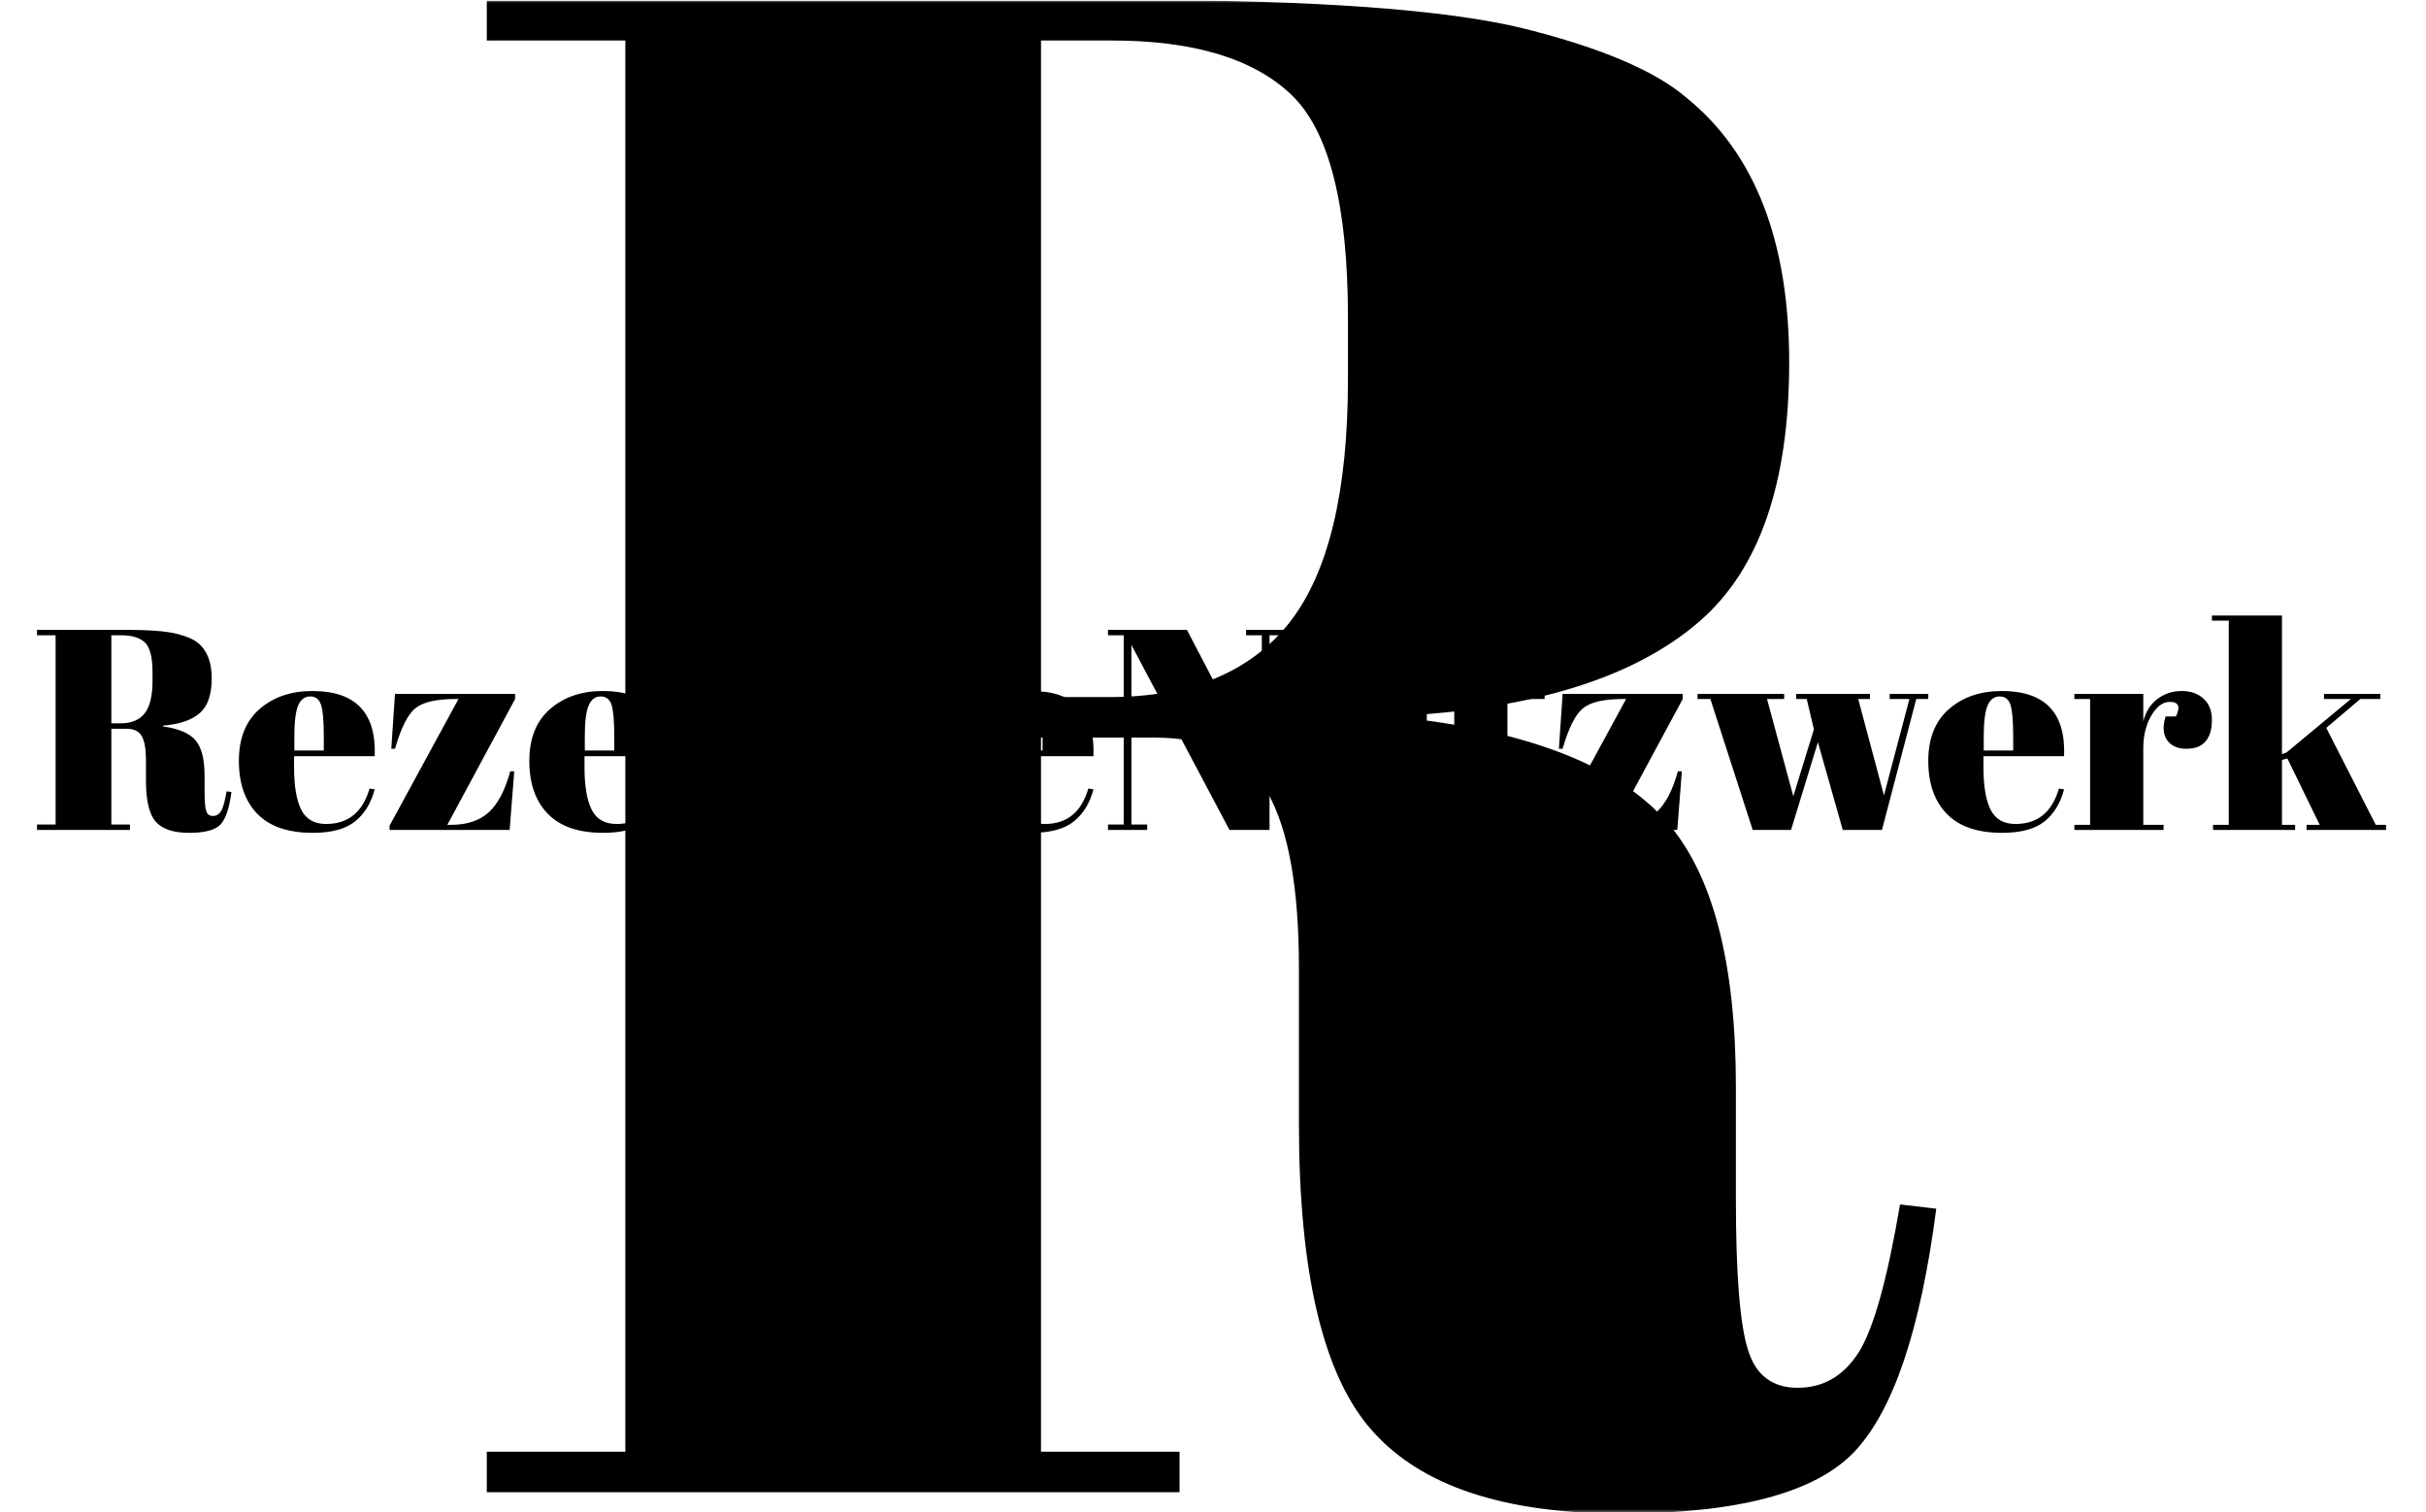 <svg xmlns="http://www.w3.org/2000/svg" version="1.1" xmlns:xlink="http://www.w3.org/1999/xlink" xmlns:svgjs="http://svgjs.dev/svgjs" width="1500" height="935" viewBox="0 0 1500 935"><g transform="matrix(1,0,0,1,-0.909,0.379)"><svg viewBox="0 0 396 247" data-background-color="#ffffff" preserveAspectRatio="xMidYMid meet" height="935" width="1500" xmlns="http://www.w3.org/2000/svg" xmlns:xlink="http://www.w3.org/1999/xlink"><g id="tight-bounds" transform="matrix(1,0,0,1,0.24,-0.1)"><svg viewBox="0 0 395.52 247.2" height="247.2" width="395.52"><g><svg></svg></g><g><svg viewBox="0 0 395.52 247.2" height="247.2" width="395.52"><mask id="44a11cb5-20c9-4cdd-8240-64bb72249d0f"><rect width="395.52" height="247.2" fill="white"></rect><g transform="matrix(1,0,0,1,0,97.727)" id="clone"><svg viewBox="0 0 395.52 51.747" height="51.747" width="395.52"><g><svg viewBox="0 0 395.52 51.747" height="51.747" width="395.52"><g><svg viewBox="0 0 395.52 51.747" height="51.747" width="395.52"><g><svg viewBox="0 0 395.52 51.747" height="51.747" width="395.52"><g id="SvgjsG1191"><svg viewBox="0 0 395.52 51.747" height="51.747" width="395.52" id="SvgjsSvg1190"><g><svg viewBox="0 0 395.52 51.747" height="51.747" width="395.52"><g transform="matrix(1,0,0,1,0,0)"><svg width="395.52" viewBox="-2.25 -40.5 416.77 55.4" height="51.747" data-palette-color="#000000"><path d="M16.4-17.7L16.4-17.7 13.75-17.7 13.75-0.95 17-0.95 17 0 0.75 0 0.75-0.95 4-0.95 4-34.05 0.75-34.05 0.75-35 15.85-35Q22.35-35 25.08-34.33 27.8-33.65 28.9-32.7L28.9-32.7Q31.3-30.75 31.3-26.5 31.3-22.25 29.2-20.43 27.1-18.6 22.8-18.25L22.8-18.25 22.8-18.1Q26.85-17.55 28.45-15.7 30.05-13.85 30.05-9.5L30.05-9.5 30.05-6.85Q30.05-4.25 30.33-3.35 30.6-2.45 31.5-2.45 32.4-2.45 32.93-3.28 33.45-4.1 33.9-6.75L33.9-6.75 34.75-6.65Q34.2-2.4 32.83-0.95 31.45 0.5 27.35 0.5 23.25 0.5 21.53-1.43 19.8-3.35 19.8-8.65L19.8-8.65 19.8-12.3Q19.8-15.1 19.07-16.4 18.35-17.7 16.4-17.7ZM15.4-34.05L13.75-34.05 13.75-18.65 15.35-18.65Q18.2-18.65 19.58-20.4 20.95-22.15 20.95-26.1L20.95-26.1 20.95-27.55Q20.95-31.5 19.63-32.77 18.3-34.05 15.4-34.05L15.4-34.05ZM48.95 0.5Q42.5 0.5 39.27-2.83 36.05-6.15 36.05-12.08 36.05-18 39.67-21.15 43.3-24.3 48.9-24.3L48.9-24.3Q60.25-24.3 59.8-12.9L59.8-12.9 45.7-12.9 45.7-10.95Q45.7-6.05 46.95-3.55 48.2-1.05 51.3-1.05L51.3-1.05Q57.1-1.05 58.9-7.25L58.9-7.25 59.8-7.1Q58.85-3.5 56.37-1.5 53.9 0.5 48.95 0.5L48.95 0.5ZM45.75-16.35L45.75-13.9 50.9-13.9 50.9-16.35Q50.9-20.4 50.42-21.88 49.95-23.35 48.52-23.35 47.1-23.35 46.42-21.78 45.75-20.2 45.75-16.35L45.75-16.35ZM63.35-23.8L84.35-23.8 84.35-22.9 72.5-0.9 73.15-0.9Q77.35-0.9 79.75-3.1 82.15-5.3 83.5-10.25L83.5-10.25 84.2-10.25 83.4 0 62.4 0 62.4-0.75 74.45-22.9 73.9-22.9Q68.85-22.9 66.87-21.25 64.9-19.6 63.35-14.2L63.35-14.2 62.7-14.2 63.35-23.8ZM99.74 0.5Q93.29 0.5 90.07-2.83 86.84-6.15 86.84-12.08 86.84-18 90.47-21.15 94.09-24.3 99.69-24.3L99.69-24.3Q111.04-24.3 110.59-12.9L110.59-12.9 96.49-12.9 96.49-10.95Q96.49-6.05 97.74-3.55 98.99-1.05 102.09-1.05L102.09-1.05Q107.89-1.05 109.69-7.25L109.69-7.25 110.59-7.1Q109.64-3.5 107.17-1.5 104.69 0.5 99.74 0.5L99.74 0.5ZM96.54-16.35L96.54-13.9 101.69-13.9 101.69-16.35Q101.69-20.4 101.22-21.88 100.74-23.35 99.32-23.35 97.89-23.35 97.22-21.78 96.54-20.2 96.54-16.35L96.54-16.35ZM130.64-13.45Q130.64-18.6 130.14-20.38 129.64-22.15 128.19-22.15 126.74-22.15 125.59-20.28 124.44-18.4 124.44-15.25L124.44-15.25 124.44-6.1Q124.44-3.95 125.29-2.45 126.14-0.95 127.79-0.95 129.44-0.95 130.04-3.15 130.64-5.35 130.64-10.85L130.64-10.85 130.64-13.45ZM112.49-23.8L124.34-23.8 124.34-19.85Q126.29-24.3 131.24-24.3L131.24-24.3Q135.54-24.3 137.92-21.2 140.29-18.1 140.29-11.8 140.29-5.5 137.72-2.5 135.14 0.5 129.99 0.5L129.99 0.5Q127.59 0.5 126.39-0.1 125.19-0.7 124.44-1.95L124.44-1.95 124.44 11 130.89 11 130.89 11.9 112.39 11.9 112.39 11 115.14 11 115.14-22.9 112.49-22.9 112.49-23.8ZM144.29-7.15L144.29-7.15 144.29-22.9 141.54-22.9 141.54-23.8 144.29-23.8 144.29-30.25 153.59-32.55 153.59-23.8 160.09-23.8 160.09-22.9 153.59-22.9 153.59-6.05Q153.59-3.7 154.06-2.6 154.54-1.5 156.04-1.5 157.54-1.5 158.66-3 159.79-4.5 160.14-7.1L160.14-7.1 160.99-7Q160.59-3.55 158.79-1.53 156.99 0.5 152.84 0.5 148.69 0.5 146.49-1.15 144.29-2.8 144.29-7.15ZM174.64 0.5Q168.19 0.5 164.96-2.83 161.74-6.15 161.74-12.08 161.74-18 165.36-21.15 168.99-24.3 174.59-24.3L174.59-24.3Q185.94-24.3 185.49-12.9L185.49-12.9 171.39-12.9 171.39-10.95Q171.39-6.05 172.64-3.55 173.89-1.05 176.99-1.05L176.99-1.05Q182.79-1.05 184.59-7.25L184.59-7.25 185.49-7.1Q184.54-3.5 182.06-1.5 179.59 0.5 174.64 0.5L174.64 0.5ZM171.44-16.35L171.44-13.9 176.59-13.9 176.59-16.35Q176.59-20.4 176.11-21.88 175.64-23.35 174.21-23.35 172.79-23.35 172.11-21.78 171.44-20.2 171.44-16.35L171.44-16.35ZM219.03-34.05L216.28-34.05 216.28 0 209.28 0 192.13-32.35 192.13-0.95 194.88-0.95 194.88 0 188.03 0 188.03-0.95 190.78-0.95 190.78-34.05 188.03-34.05 188.03-35 201.83-35 214.93-9.9 214.93-34.05 212.18-34.05 212.18-35 219.03-35 219.03-34.05ZM233.43 0.5Q226.98 0.5 223.76-2.83 220.53-6.15 220.53-12.08 220.53-18 224.16-21.15 227.78-24.3 233.38-24.3L233.38-24.3Q244.73-24.3 244.28-12.9L244.28-12.9 230.18-12.9 230.18-10.95Q230.18-6.05 231.43-3.55 232.68-1.05 235.78-1.05L235.78-1.05Q241.58-1.05 243.38-7.25L243.38-7.25 244.28-7.1Q243.33-3.5 240.86-1.5 238.38 0.5 233.43 0.5L233.43 0.5ZM230.23-16.35L230.23-13.9 235.38-13.9 235.38-16.35Q235.38-20.4 234.91-21.88 234.43-23.35 233.01-23.35 231.58-23.35 230.91-21.78 230.23-20.2 230.23-16.35L230.23-16.35ZM248.58-7.15L248.58-7.15 248.58-22.9 245.83-22.9 245.83-23.8 248.58-23.8 248.58-30.25 257.88-32.55 257.88-23.8 264.38-23.8 264.38-22.9 257.88-22.9 257.88-6.05Q257.88-3.7 258.35-2.6 258.83-1.5 260.33-1.5 261.83-1.5 262.95-3 264.08-4.5 264.43-7.1L264.43-7.1 265.28-7Q264.88-3.55 263.08-1.53 261.28 0.5 257.13 0.5 252.98 0.5 250.78-1.15 248.58-2.8 248.58-7.15ZM267.53-23.8L288.53-23.8 288.53-22.9 276.68-0.9 277.33-0.9Q281.53-0.9 283.93-3.1 286.33-5.3 287.68-10.25L287.68-10.25 288.38-10.25 287.58 0 266.58 0 266.58-0.75 278.63-22.9 278.08-22.9Q273.03-22.9 271.05-21.25 269.08-19.6 267.53-14.2L267.53-14.2 266.88-14.2 267.53-23.8ZM310.22-22.9L308.37-22.9 308.37-23.8 321.27-23.8 321.27-22.9 319.22-22.9 323.72-6.05 328.17-22.9 324.72-22.9 324.72-23.8 331.47-23.8 331.47-22.9 329.37-22.9 323.37 0 316.52 0 312.17-15.35 307.47 0 300.77 0 293.37-22.9 291.12-22.9 291.12-23.8 306.27-23.8 306.27-22.9 303.27-22.9 307.87-5.9 311.47-17.6 310.22-22.9ZM344.37 0.5Q337.92 0.5 334.7-2.83 331.47-6.15 331.47-12.08 331.47-18 335.1-21.15 338.72-24.3 344.32-24.3L344.32-24.3Q355.67-24.3 355.22-12.9L355.22-12.9 341.12-12.9 341.12-10.95Q341.12-6.05 342.37-3.55 343.62-1.05 346.72-1.05L346.72-1.05Q352.52-1.05 354.32-7.25L354.32-7.25 355.22-7.1Q354.27-3.5 351.8-1.5 349.32 0.5 344.37 0.5L344.37 0.5ZM341.17-16.35L341.17-13.9 346.32-13.9 346.32-16.35Q346.32-20.4 345.85-21.88 345.37-23.35 343.95-23.35 342.52-23.35 341.85-21.78 341.17-20.2 341.17-16.35L341.17-16.35ZM373.72-22.4L373.72-22.4Q371.87-22.4 370.47-20 369.07-17.6 369.07-14.3L369.07-14.3 369.07-0.9 372.62-0.9 372.62 0 357.02 0 357.02-0.9 359.77-0.9 359.77-22.9 357.02-22.9 357.02-23.8 369.07-23.8 369.07-19Q369.72-21.55 371.57-22.93 373.42-24.3 375.77-24.3 378.12-24.3 379.59-22.98 381.07-21.65 381.07-19.23 381.07-16.8 379.97-15.5 378.87-14.2 376.59-14.2 374.32-14.2 373.24-15.7 372.17-17.2 372.97-19.85L372.97-19.85 374.77-19.85Q376.02-22.4 373.72-22.4ZM411.52 0L397.62 0 397.62-0.9 399.92-0.9 394.27-12.5 393.32-12.25 393.32-0.9 395.62-0.9 395.62 0 381.27 0 381.27-0.9 384.02-0.9 384.02-36.6 381.07-36.6 381.07-37.5 393.32-37.5 393.32-13.25 394.12-13.55 405.37-22.9 400.67-22.9 400.67-23.8 410.52-23.8 410.52-22.9 407.02-22.9 401.07-17.85 409.72-0.9 411.52-0.9 411.52 0Z" opacity="1" transform="matrix(1,0,0,1,0,0)" fill="black" class="wordmark-text-0" id="SvgjsPath1189" stroke-width="5" stroke="black" stroke-linejoin="round"></path></svg></g></svg></g></svg></g></svg></g><g></g></svg></g></svg></g></svg></g></mask><g mask="url(#44a11cb5-20c9-4cdd-8240-64bb72249d0f)"><g><path d="M188.359 120.466v0h-18.453v116.637h22.631v6.615h-113.154v-6.615h22.631v-230.488h-22.631v-6.615h105.147c30.175 0 51.599 1.555 64.272 4.665 12.627 3.157 21.494 6.94 26.6 11.351v0c11.141 9.052 16.712 23.443 16.712 43.173 0 19.73-4.874 33.819-14.623 42.267-9.749 8.495-24.604 13.555-44.566 15.181v0 1.044c18.801 2.553 31.915 8.124 39.343 16.712 7.428 8.588 11.141 22.979 11.142 43.173v0 18.453c0 12.07 0.65 20.194 1.949 24.372 1.253 4.178 3.969 6.267 8.147 6.267 4.178 0 7.497-1.927 9.958-5.78 2.414-3.807 4.665-11.861 6.755-24.163v0l5.918 0.697c-2.553 19.73-7.01 32.96-13.369 39.691-6.406 6.731-19.126 10.097-38.16 10.097-19.033 0-32.542-4.48-40.526-13.439-8.031-8.913-12.047-25.672-12.047-50.276v0-25.416c0-12.998-1.694-22.515-5.083-28.55-3.342-6.035-9.54-9.052-18.593-9.053zM181.396 6.615h-11.49v107.236h11.142c13.23 0 23.049-4.062 29.455-12.186 6.36-8.124 9.54-21.354 9.54-39.691v0-10.097c0-18.337-3.064-30.453-9.192-36.349-6.174-5.942-15.993-8.913-29.455-8.913z" fill="#000000" fill-rule="nonzero" stroke="none" stroke-width="1" stroke-linecap="butt" stroke-linejoin="miter" stroke-miterlimit="10" stroke-dasharray="" stroke-dashoffset="0" font-family="none" font-weight="none" font-size="none" text-anchor="none" style="mix-blend-mode: normal" data-fill-palette-color="tertiary"></path></g></g><g transform="matrix(1,0,0,1,0,97.727)"><svg viewBox="0 0 395.52 51.747" height="51.747" width="395.52"><g><svg viewBox="0 0 395.52 51.747" height="51.747" width="395.52"><g><svg viewBox="0 0 395.52 51.747" height="51.747" width="395.52"><g><svg viewBox="0 0 395.52 51.747" height="51.747" width="395.52"><g id="textblocktransform"><svg viewBox="0 0 395.52 51.747" height="51.747" width="395.52" id="textblock"><g><svg viewBox="0 0 395.52 51.747" height="51.747" width="395.52"><g transform="matrix(1,0,0,1,0,0)"><svg width="395.52" viewBox="-2.25 -40.5 416.77 55.4" height="51.747" data-palette-color="#000000"><path d="M16.4-17.7L16.4-17.7 13.75-17.7 13.75-0.95 17-0.95 17 0 0.75 0 0.75-0.95 4-0.95 4-34.05 0.75-34.05 0.75-35 15.85-35Q22.35-35 25.08-34.33 27.8-33.65 28.9-32.7L28.9-32.7Q31.3-30.75 31.3-26.5 31.3-22.25 29.2-20.43 27.1-18.6 22.8-18.25L22.8-18.25 22.8-18.1Q26.85-17.55 28.45-15.7 30.05-13.85 30.05-9.5L30.05-9.5 30.05-6.85Q30.05-4.25 30.33-3.35 30.6-2.45 31.5-2.45 32.4-2.45 32.93-3.28 33.45-4.1 33.9-6.75L33.9-6.75 34.75-6.65Q34.2-2.4 32.83-0.95 31.45 0.5 27.35 0.5 23.25 0.5 21.53-1.43 19.8-3.35 19.8-8.65L19.8-8.65 19.8-12.3Q19.8-15.1 19.07-16.4 18.35-17.7 16.4-17.7ZM15.4-34.05L13.75-34.05 13.75-18.65 15.35-18.65Q18.2-18.65 19.58-20.4 20.95-22.15 20.95-26.1L20.95-26.1 20.95-27.55Q20.95-31.5 19.63-32.77 18.3-34.05 15.4-34.05L15.4-34.05ZM48.95 0.5Q42.5 0.5 39.27-2.83 36.05-6.15 36.05-12.08 36.05-18 39.67-21.15 43.3-24.3 48.9-24.3L48.9-24.3Q60.25-24.3 59.8-12.9L59.8-12.9 45.7-12.9 45.7-10.95Q45.7-6.05 46.95-3.55 48.2-1.05 51.3-1.05L51.3-1.05Q57.1-1.05 58.9-7.25L58.9-7.25 59.8-7.1Q58.85-3.5 56.37-1.5 53.9 0.5 48.95 0.5L48.95 0.5ZM45.75-16.35L45.75-13.9 50.9-13.9 50.9-16.35Q50.9-20.4 50.42-21.88 49.95-23.35 48.52-23.35 47.1-23.35 46.42-21.78 45.75-20.2 45.75-16.35L45.75-16.35ZM63.35-23.8L84.35-23.8 84.35-22.9 72.5-0.9 73.15-0.9Q77.35-0.9 79.75-3.1 82.15-5.3 83.5-10.25L83.5-10.25 84.2-10.25 83.4 0 62.4 0 62.4-0.75 74.45-22.9 73.9-22.9Q68.85-22.9 66.87-21.25 64.9-19.6 63.35-14.2L63.35-14.2 62.7-14.2 63.35-23.8ZM99.74 0.5Q93.29 0.5 90.07-2.83 86.84-6.15 86.84-12.08 86.84-18 90.47-21.15 94.09-24.3 99.69-24.3L99.69-24.3Q111.04-24.3 110.59-12.9L110.59-12.9 96.49-12.9 96.49-10.95Q96.49-6.05 97.74-3.55 98.99-1.05 102.09-1.05L102.09-1.05Q107.89-1.05 109.69-7.25L109.69-7.25 110.59-7.1Q109.64-3.5 107.17-1.5 104.69 0.5 99.74 0.5L99.74 0.5ZM96.54-16.35L96.54-13.9 101.69-13.9 101.69-16.35Q101.69-20.4 101.22-21.88 100.74-23.35 99.32-23.35 97.89-23.35 97.22-21.78 96.54-20.2 96.54-16.35L96.54-16.35ZM130.64-13.45Q130.64-18.6 130.14-20.38 129.64-22.15 128.19-22.15 126.74-22.15 125.59-20.28 124.44-18.4 124.44-15.25L124.44-15.25 124.44-6.1Q124.44-3.95 125.29-2.45 126.14-0.95 127.79-0.95 129.44-0.95 130.04-3.15 130.64-5.35 130.64-10.85L130.64-10.85 130.64-13.45ZM112.49-23.8L124.34-23.8 124.34-19.85Q126.29-24.3 131.24-24.3L131.24-24.3Q135.54-24.3 137.92-21.2 140.29-18.1 140.29-11.8 140.29-5.5 137.72-2.5 135.14 0.5 129.99 0.5L129.99 0.5Q127.59 0.5 126.39-0.1 125.19-0.7 124.44-1.95L124.44-1.95 124.44 11 130.89 11 130.89 11.9 112.39 11.9 112.39 11 115.14 11 115.14-22.9 112.49-22.9 112.49-23.8ZM144.29-7.15L144.29-7.15 144.29-22.9 141.54-22.9 141.54-23.8 144.29-23.8 144.29-30.25 153.59-32.55 153.59-23.8 160.09-23.8 160.09-22.9 153.59-22.9 153.59-6.05Q153.59-3.7 154.06-2.6 154.54-1.5 156.04-1.5 157.54-1.5 158.66-3 159.79-4.5 160.14-7.1L160.14-7.1 160.99-7Q160.59-3.55 158.79-1.53 156.99 0.5 152.84 0.5 148.69 0.5 146.49-1.15 144.29-2.8 144.29-7.15ZM174.64 0.5Q168.19 0.5 164.96-2.83 161.74-6.15 161.74-12.08 161.74-18 165.36-21.15 168.99-24.3 174.59-24.3L174.59-24.3Q185.94-24.3 185.49-12.9L185.49-12.9 171.39-12.9 171.39-10.95Q171.39-6.05 172.64-3.55 173.89-1.05 176.99-1.05L176.99-1.05Q182.79-1.05 184.59-7.25L184.59-7.25 185.49-7.1Q184.54-3.5 182.06-1.5 179.59 0.5 174.64 0.5L174.64 0.5ZM171.44-16.35L171.44-13.9 176.59-13.9 176.59-16.35Q176.59-20.4 176.11-21.88 175.64-23.35 174.21-23.35 172.79-23.35 172.11-21.78 171.44-20.2 171.44-16.35L171.44-16.35ZM219.03-34.05L216.28-34.05 216.28 0 209.28 0 192.13-32.35 192.13-0.95 194.88-0.95 194.88 0 188.03 0 188.03-0.95 190.78-0.95 190.78-34.05 188.03-34.05 188.03-35 201.83-35 214.93-9.9 214.93-34.05 212.18-34.05 212.18-35 219.03-35 219.03-34.05ZM233.43 0.5Q226.98 0.5 223.76-2.83 220.53-6.15 220.53-12.08 220.53-18 224.16-21.15 227.78-24.3 233.38-24.3L233.38-24.3Q244.73-24.3 244.28-12.9L244.28-12.9 230.18-12.9 230.18-10.95Q230.18-6.05 231.43-3.55 232.68-1.05 235.78-1.05L235.78-1.05Q241.58-1.05 243.38-7.25L243.38-7.25 244.28-7.1Q243.33-3.5 240.86-1.5 238.38 0.5 233.43 0.5L233.43 0.5ZM230.23-16.35L230.23-13.9 235.38-13.9 235.38-16.35Q235.38-20.4 234.91-21.88 234.43-23.35 233.01-23.35 231.58-23.35 230.91-21.78 230.23-20.2 230.23-16.35L230.23-16.35ZM248.58-7.15L248.58-7.15 248.58-22.9 245.83-22.9 245.83-23.8 248.58-23.8 248.58-30.25 257.88-32.55 257.88-23.8 264.38-23.8 264.38-22.9 257.88-22.9 257.88-6.05Q257.88-3.7 258.35-2.6 258.83-1.5 260.33-1.5 261.83-1.5 262.95-3 264.08-4.5 264.43-7.1L264.43-7.1 265.28-7Q264.88-3.55 263.08-1.53 261.28 0.5 257.13 0.5 252.98 0.5 250.78-1.15 248.58-2.8 248.58-7.15ZM267.53-23.8L288.53-23.8 288.53-22.9 276.68-0.9 277.33-0.9Q281.53-0.9 283.93-3.1 286.33-5.3 287.68-10.25L287.68-10.25 288.38-10.25 287.58 0 266.58 0 266.58-0.75 278.63-22.9 278.08-22.9Q273.03-22.9 271.05-21.25 269.08-19.6 267.53-14.2L267.53-14.2 266.88-14.2 267.53-23.8ZM310.22-22.9L308.37-22.9 308.37-23.8 321.27-23.8 321.27-22.9 319.22-22.9 323.72-6.05 328.17-22.9 324.72-22.9 324.72-23.8 331.47-23.8 331.47-22.9 329.37-22.9 323.37 0 316.52 0 312.17-15.35 307.47 0 300.77 0 293.37-22.9 291.12-22.9 291.12-23.8 306.27-23.8 306.27-22.9 303.27-22.9 307.87-5.9 311.47-17.6 310.22-22.9ZM344.37 0.5Q337.92 0.5 334.7-2.83 331.47-6.15 331.47-12.08 331.47-18 335.1-21.15 338.72-24.3 344.32-24.3L344.32-24.3Q355.67-24.3 355.22-12.9L355.22-12.9 341.12-12.9 341.12-10.95Q341.12-6.05 342.37-3.55 343.62-1.05 346.72-1.05L346.72-1.05Q352.52-1.05 354.32-7.25L354.32-7.25 355.22-7.1Q354.27-3.5 351.8-1.5 349.32 0.5 344.37 0.5L344.37 0.5ZM341.17-16.35L341.17-13.9 346.32-13.9 346.32-16.35Q346.32-20.4 345.85-21.88 345.37-23.35 343.95-23.35 342.52-23.35 341.85-21.78 341.17-20.2 341.17-16.35L341.17-16.35ZM373.72-22.4L373.72-22.4Q371.87-22.4 370.47-20 369.07-17.6 369.07-14.3L369.07-14.3 369.07-0.9 372.62-0.9 372.62 0 357.02 0 357.02-0.9 359.77-0.9 359.77-22.9 357.02-22.9 357.02-23.8 369.07-23.8 369.07-19Q369.72-21.55 371.57-22.93 373.42-24.3 375.77-24.3 378.12-24.3 379.59-22.98 381.07-21.65 381.07-19.23 381.07-16.8 379.97-15.5 378.87-14.2 376.59-14.2 374.32-14.2 373.24-15.7 372.17-17.2 372.97-19.85L372.97-19.85 374.77-19.85Q376.02-22.4 373.72-22.4ZM411.52 0L397.62 0 397.62-0.9 399.92-0.9 394.27-12.5 393.32-12.25 393.32-0.9 395.62-0.9 395.62 0 381.27 0 381.27-0.9 384.02-0.9 384.02-36.6 381.07-36.6 381.07-37.5 393.32-37.5 393.32-13.25 394.12-13.55 405.37-22.9 400.67-22.9 400.67-23.8 410.52-23.8 410.52-22.9 407.02-22.9 401.07-17.85 409.72-0.9 411.52-0.9 411.52 0Z" opacity="1" transform="matrix(1,0,0,1,0,0)" fill="#000000" class="wordmark-text-0" data-fill-palette-color="primary" id="text-0"></path></svg></g></svg></g></svg></g></svg></g><g></g></svg></g></svg></g></svg></g></svg></g><defs></defs></svg><rect width="395.52" height="247.2" fill="none" stroke="none" visibility="hidden"></rect></g></svg></g></svg>